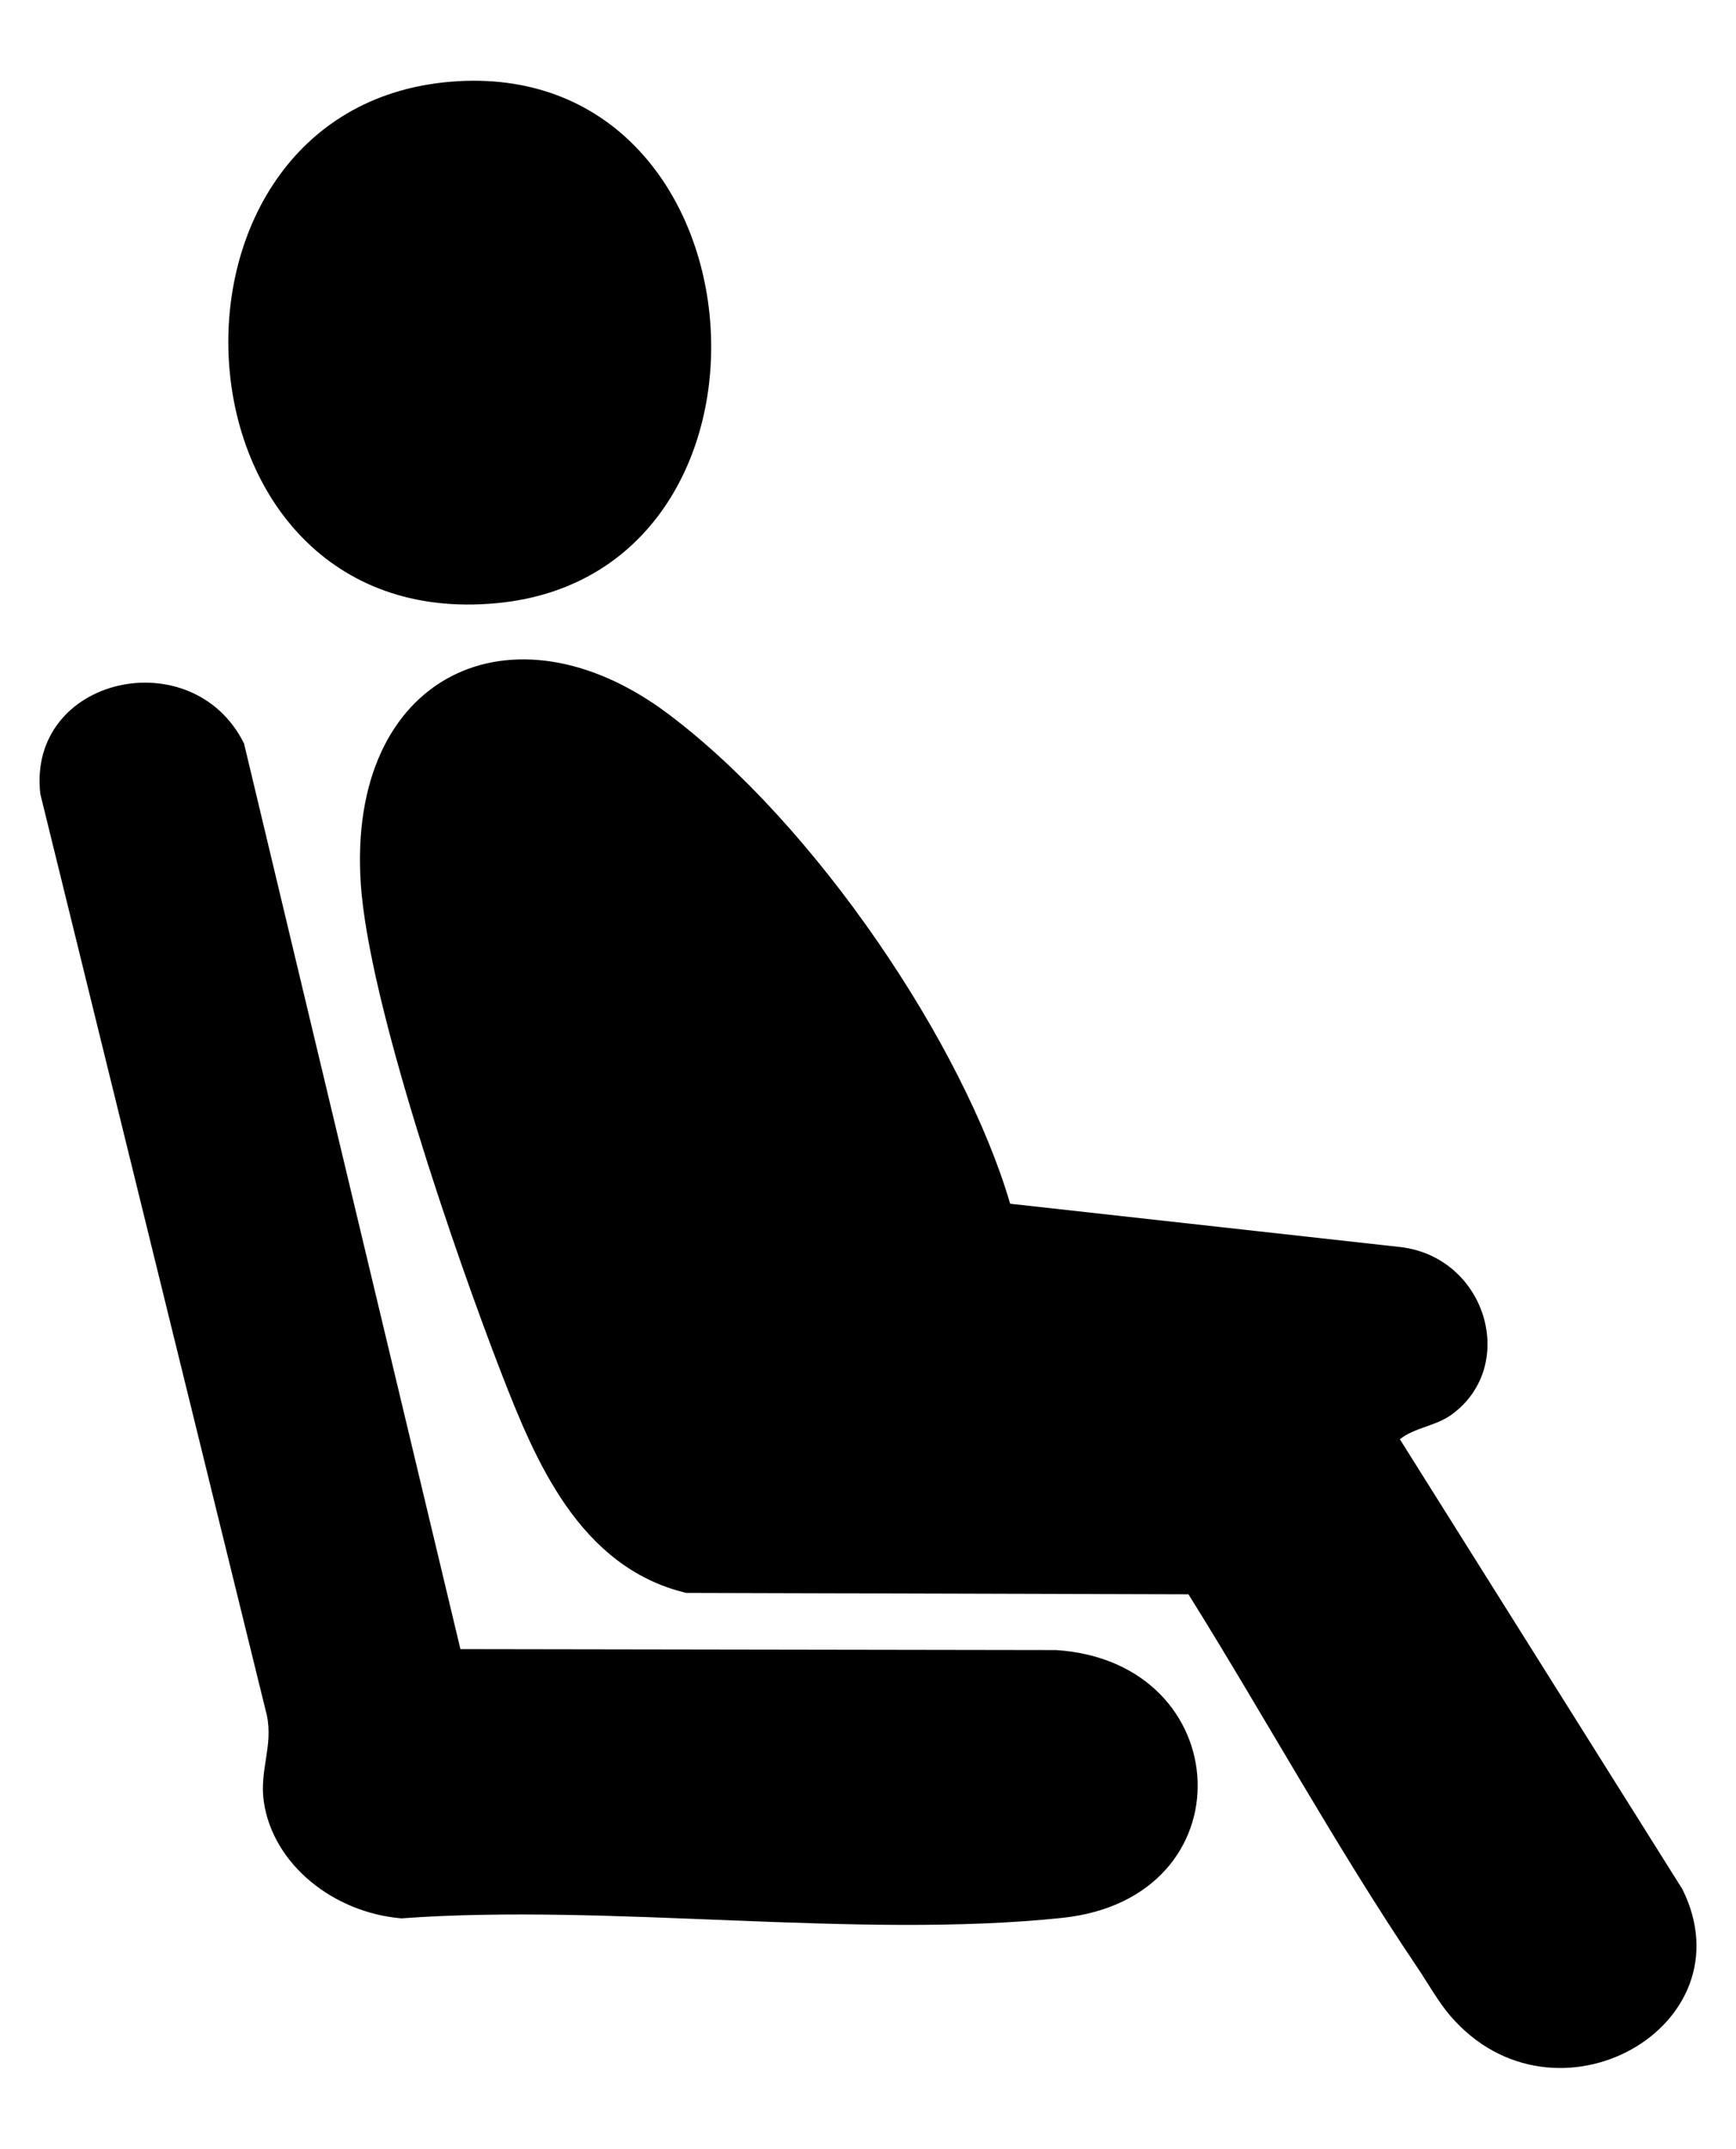 <?xml version="1.0" encoding="UTF-8"?>
<svg id="Capa_1" xmlns="http://www.w3.org/2000/svg" version="1.1" viewBox="0 0 111.19 137.59">
  <!-- Generator: Adobe Illustrator 29.6.0, SVG Export Plug-In . SVG Version: 2.1.1 Build 142)  -->
  <path d="M76.13,102.09l-32.18-.09c-6.88-1.65-9.69-8.55-11.83-14.05-2.95-7.61-8.49-23.68-9.01-31.33-.91-13.46,9.74-18.37,19.68-10.91,9.49,7.12,18.94,21.23,21.91,31.37l25.05,2.78c5.45.69,7.48,7.57,3.27,10.69-1.06.79-2.37.83-3.36,1.61l18.1,28.82c4.36,8.81-8.19,15.87-14.87,8.1-.76-.88-1.45-2.12-2.12-3.11-5.22-7.74-9.72-15.98-14.65-23.88Z"/>
  <path d="M29.48,105.6l38.15.06c11.65.75,12.42,15.89.4,17.15-13.12,1.38-28.92-.95-42.32.03-4.38-.37-8.22-3.47-8.81-7.45-.3-2.02.61-3.59.19-5.56L2.58,50.83c-.84-7.52,9.76-9.85,13.05-3.22l13.86,57.99Z"/>
  <path d="M29.34,5.2c20.08-1.14,22.18,31.53,2.51,33.42C10.17,40.71,8.53,6.39,29.34,5.2Z"/>
</svg>